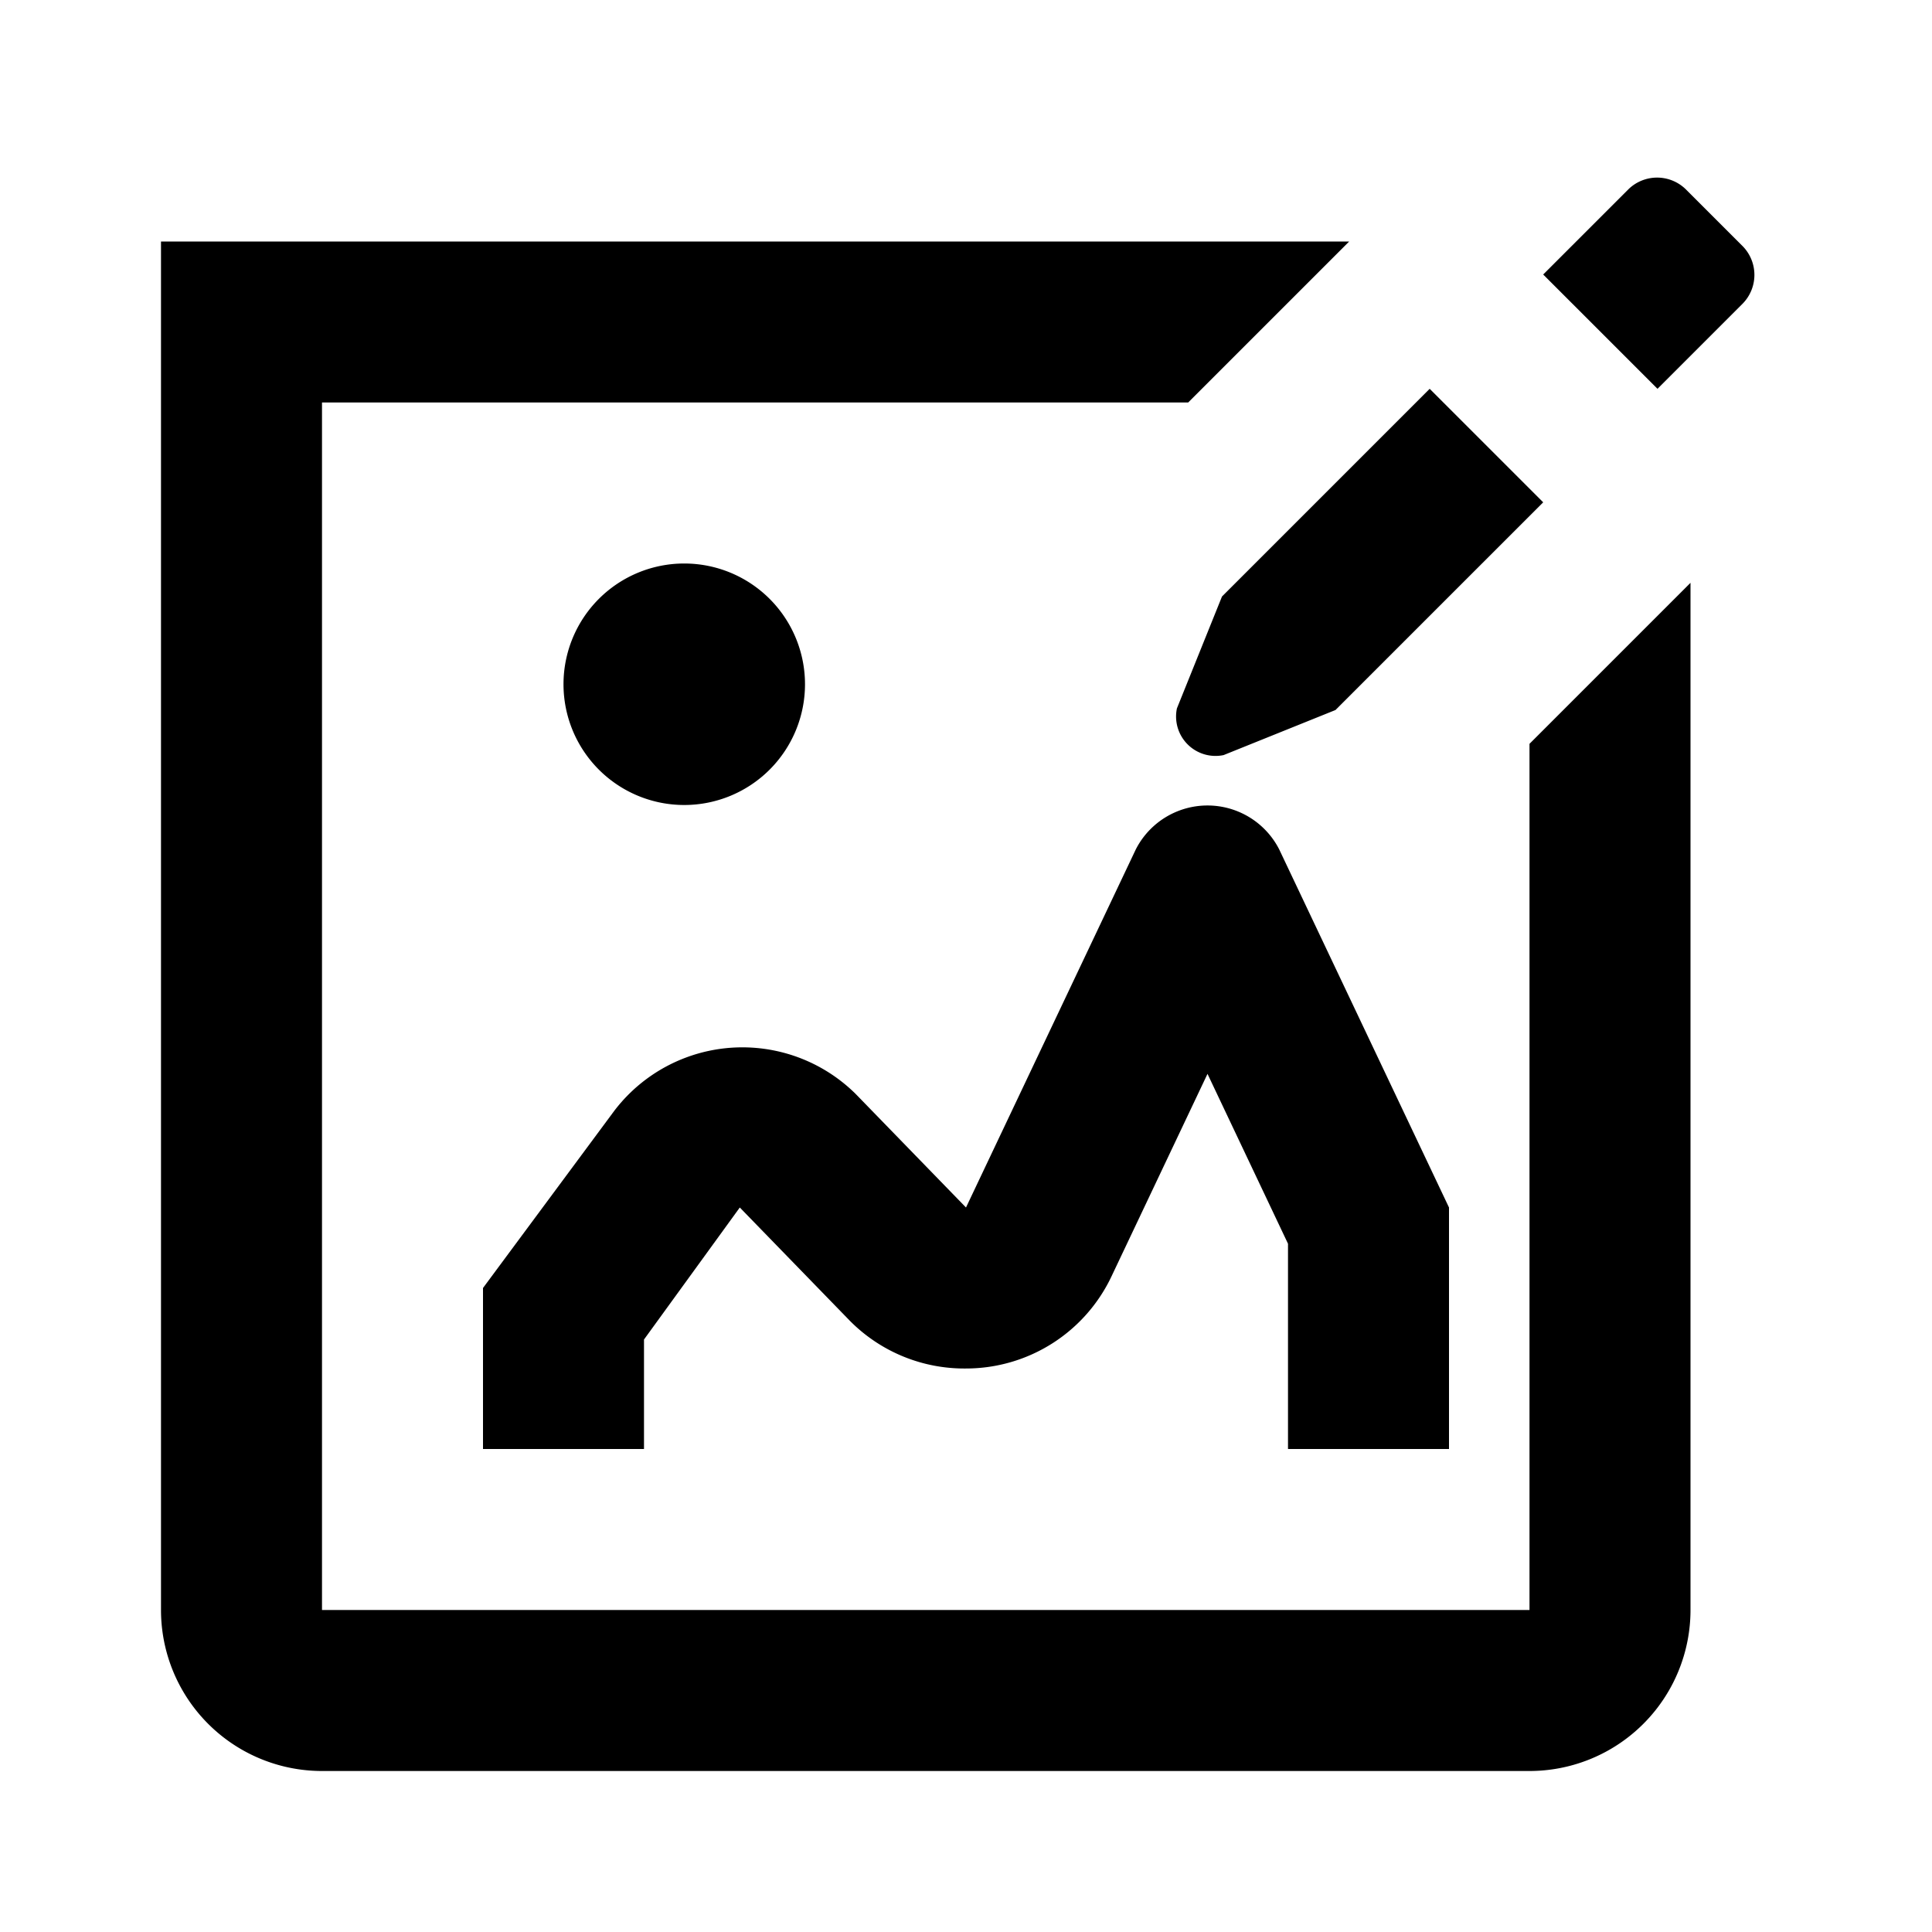 <svg xmlns="http://www.w3.org/2000/svg" width="24" height="24" viewBox="0 0 24 24"><rect width="24" height="24" style="fill:none"/><path d="M8.5,7A1.5,1.5,0,1,0,10,8.5,1.5,1.5,0,0,0,8.5,7ZM19,9.24V20H4V5H14.76l2-2H2V20a2,2,0,0,0,2,2H19a2,2,0,0,0,2-2V7.24ZM15.18,7.41,14.62,8.8a.49.49,0,0,0,.58.58l1.39-.56,2.58-2.58L17.76,4.83Zm6.47-4.35-.71-.71a.51.51,0,0,0-.71,0L19.17,3.41l1.42,1.42,1.06-1.06A.51.51,0,0,0,21.65,3.06Zm-5.76,7.49a1,1,0,0,0-1.78,0L12,15l-1.37-1.41a2,2,0,0,0-3,.21L6,16v2H8V16.64L9.19,15l1.37,1.41A2,2,0,0,0,12,17h0a2,2,0,0,0,1.81-1.15L15,13.34l1,2.11V18h2V15Z"/></svg>